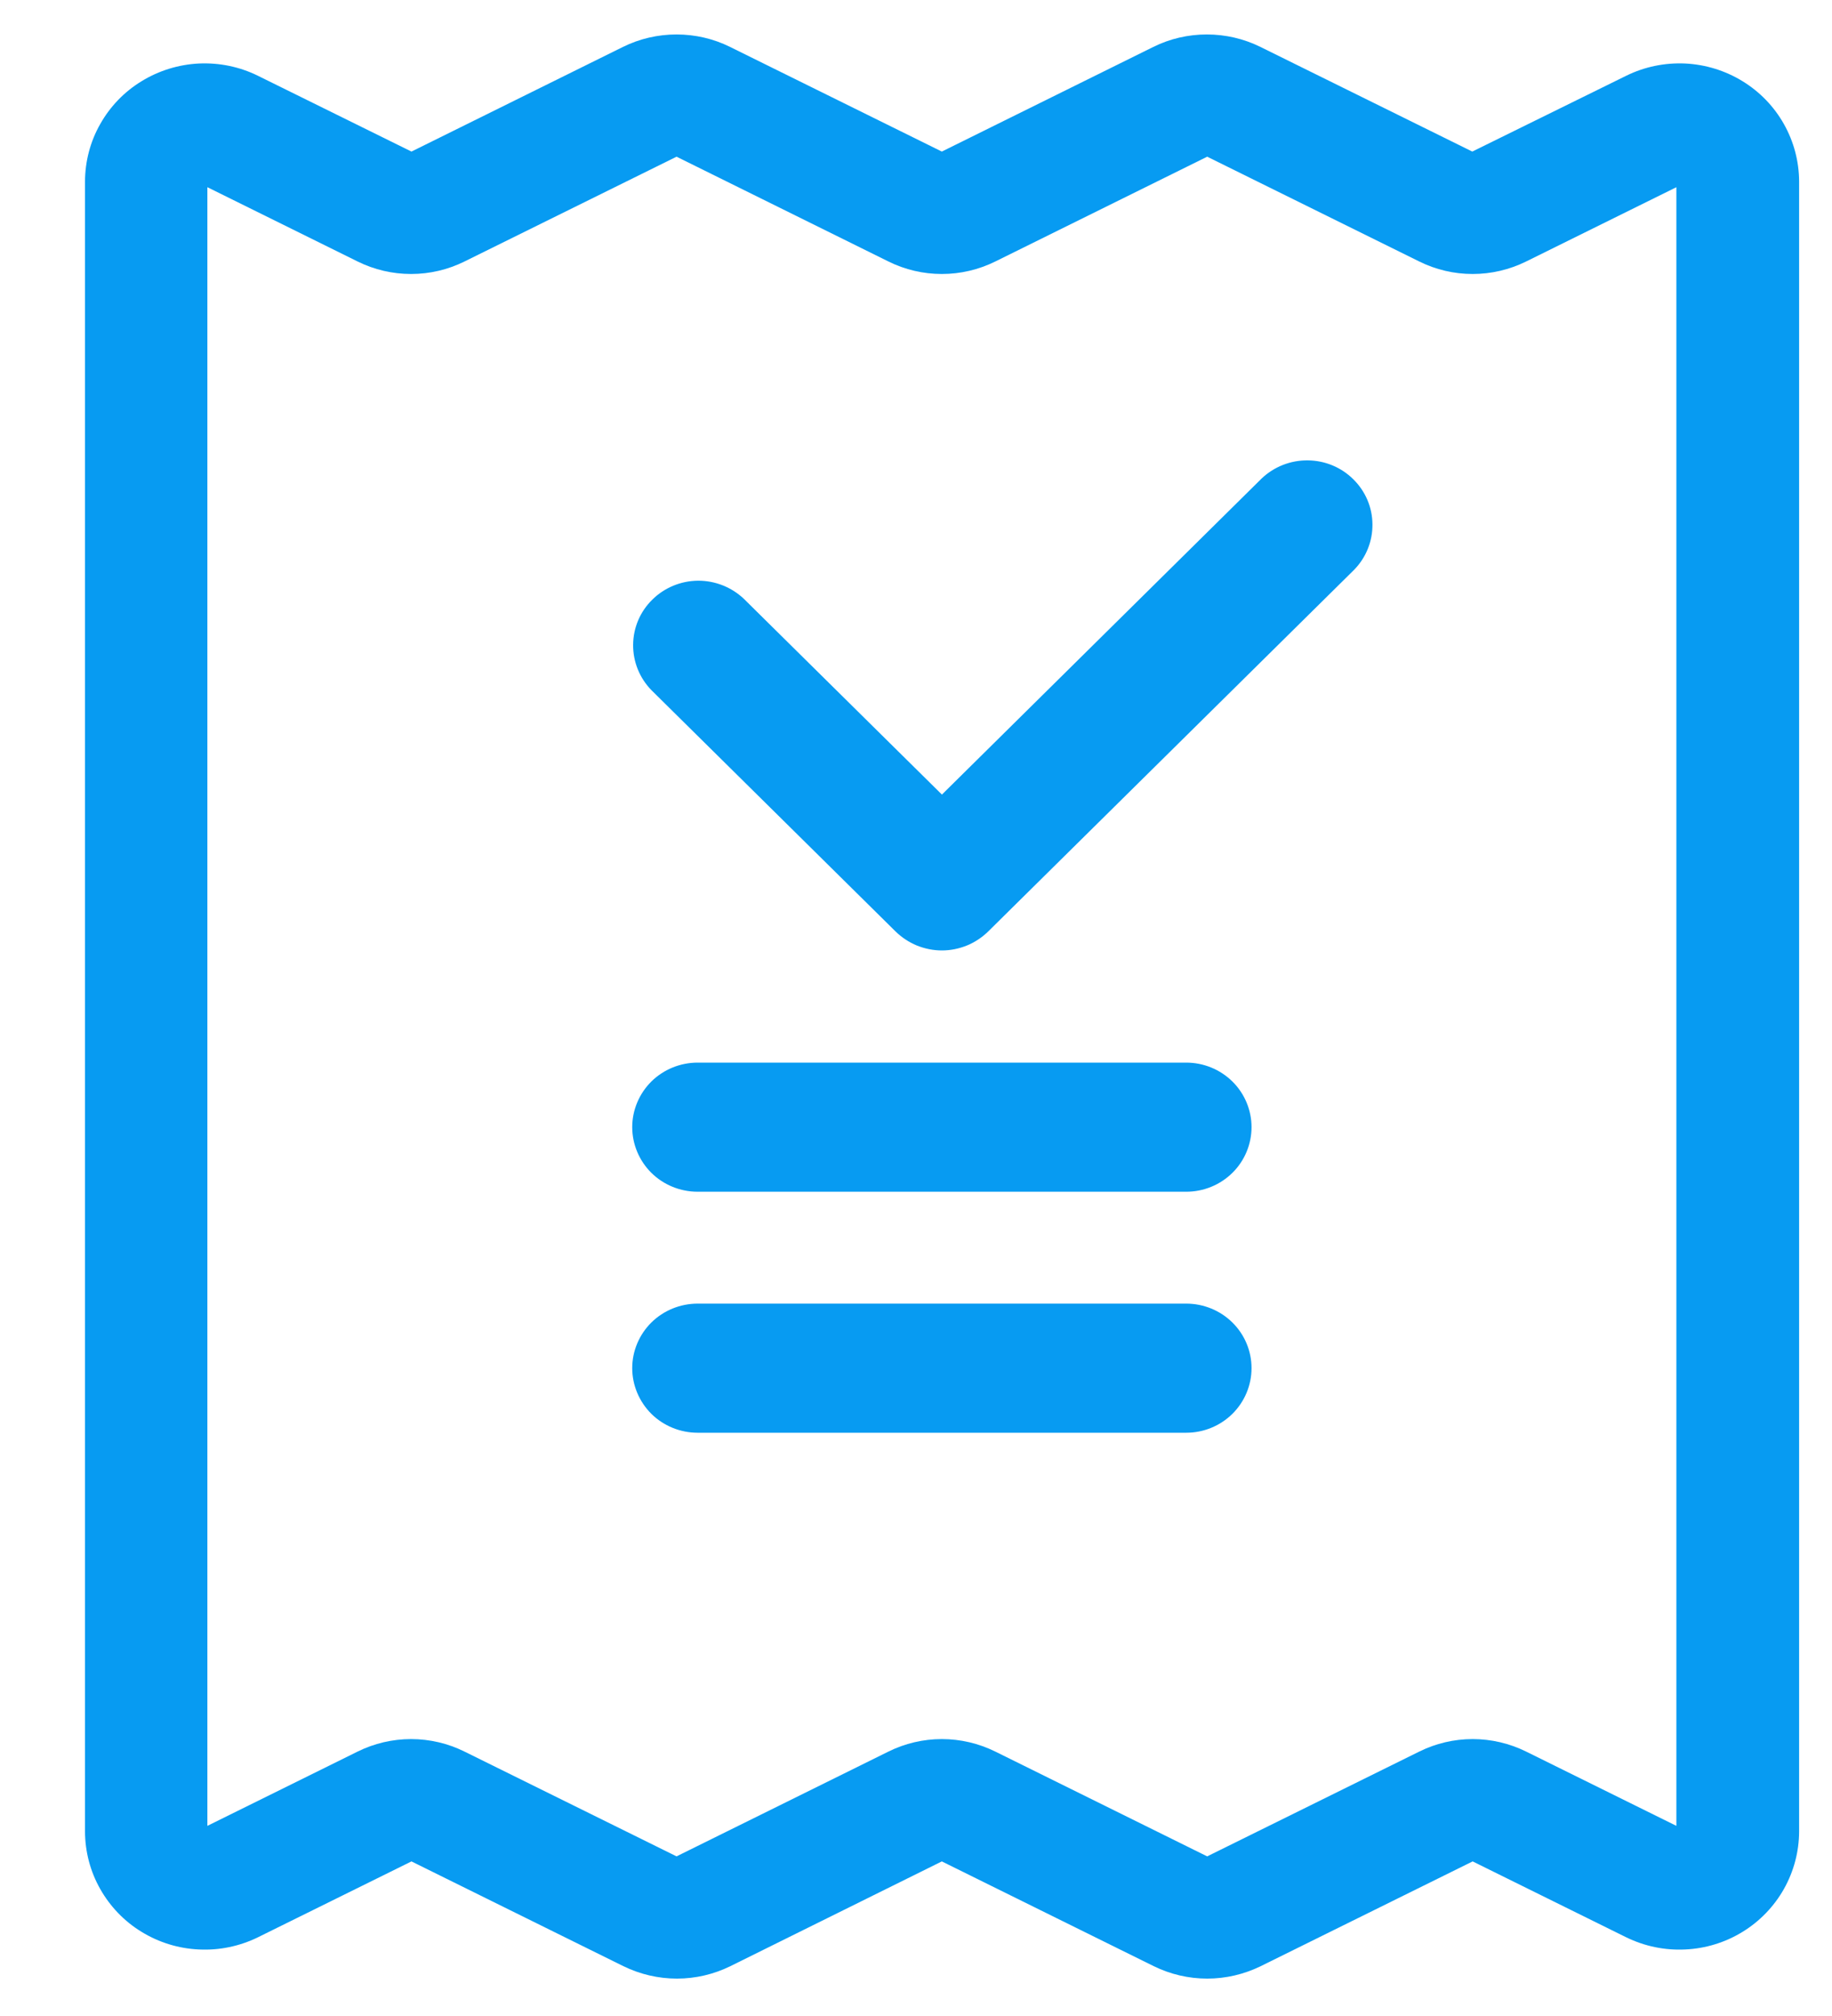 <svg width="20" height="22" viewBox="0 0 20 22" fill="none" xmlns="http://www.w3.org/2000/svg">
<path fill-rule="evenodd" clip-rule="evenodd" d="M7.386 1.71L9.698 2.853C9.879 2.943 10.079 2.99 10.282 2.99C10.485 2.99 10.685 2.943 10.867 2.853L13.179 1.71L15.493 2.853C15.674 2.943 15.874 2.99 16.077 2.99C16.28 2.99 16.48 2.943 16.662 2.853L18.301 2.043V19.925L16.662 19.115C16.48 19.025 16.28 18.978 16.077 18.978C15.874 18.978 15.674 19.025 15.493 19.115L13.179 20.258L10.867 19.115C10.685 19.025 10.485 18.978 10.282 18.978C10.079 18.978 9.879 19.025 9.698 19.115L7.386 20.258L5.072 19.115C4.891 19.025 4.69 18.978 4.488 18.978C4.285 18.978 4.084 19.025 3.903 19.115L2.264 19.925V2.043L3.903 2.853C4.084 2.943 4.285 2.99 4.488 2.99C4.69 2.99 4.891 2.943 5.072 2.853L7.386 1.71ZM4.492 1.654L2.814 0.826C2.615 0.728 2.394 0.683 2.172 0.693C1.95 0.704 1.735 0.77 1.546 0.886C1.357 1.001 1.202 1.162 1.094 1.354C0.985 1.545 0.929 1.761 0.928 1.98V19.987C0.929 20.207 0.985 20.422 1.094 20.614C1.202 20.805 1.357 20.967 1.546 21.082C1.735 21.198 1.95 21.264 2.172 21.274C2.394 21.285 2.615 21.239 2.814 21.142L4.492 20.313L6.805 21.456C6.987 21.545 7.187 21.592 7.39 21.592C7.593 21.592 7.793 21.545 7.974 21.456L10.282 20.313L12.595 21.456C12.776 21.545 12.976 21.592 13.179 21.592C13.382 21.592 13.582 21.545 13.764 21.456L16.077 20.313L17.755 21.142C17.954 21.239 18.175 21.285 18.397 21.274C18.619 21.264 18.834 21.198 19.023 21.082C19.211 20.967 19.367 20.805 19.475 20.614C19.583 20.422 19.64 20.207 19.641 19.987V1.98C19.64 1.761 19.583 1.545 19.475 1.354C19.367 1.162 19.211 1.001 19.023 0.886C18.834 0.77 18.619 0.704 18.397 0.693C18.175 0.683 17.954 0.728 17.755 0.826L16.073 1.654L13.76 0.512C13.578 0.422 13.378 0.376 13.175 0.376C12.972 0.376 12.772 0.422 12.591 0.512L10.282 1.654L7.97 0.512C7.789 0.422 7.588 0.376 7.386 0.376C7.183 0.376 6.983 0.422 6.801 0.512L4.492 1.654Z" fill="#079BF2"/>
<path fill-rule="evenodd" clip-rule="evenodd" d="M7.112 7.532L9.777 10.165C9.844 10.23 9.922 10.282 10.009 10.318C10.096 10.353 10.189 10.372 10.283 10.372C10.376 10.372 10.469 10.353 10.556 10.318C10.643 10.282 10.721 10.23 10.788 10.165L14.783 6.218C14.913 6.085 14.985 5.907 14.983 5.722C14.982 5.537 14.907 5.361 14.774 5.23C14.642 5.099 14.463 5.025 14.276 5.024C14.089 5.022 13.909 5.093 13.774 5.221L10.283 8.671L8.121 6.535C7.986 6.407 7.806 6.336 7.619 6.337C7.432 6.339 7.253 6.413 7.121 6.544C6.988 6.674 6.913 6.851 6.912 7.036C6.91 7.221 6.982 7.399 7.112 7.532Z" fill="#079BF2"/>
<path fill-rule="evenodd" clip-rule="evenodd" d="M7.616 13.005H12.95C13.139 13.005 13.32 12.931 13.454 12.799C13.588 12.667 13.663 12.487 13.663 12.3C13.663 12.114 13.588 11.934 13.454 11.802C13.32 11.67 13.139 11.596 12.95 11.596H7.616C7.427 11.596 7.245 11.67 7.111 11.802C6.978 11.934 6.902 12.114 6.902 12.3C6.902 12.487 6.978 12.667 7.111 12.799C7.245 12.931 7.427 13.005 7.616 13.005Z" fill="#079BF2"/>
<path fill-rule="evenodd" clip-rule="evenodd" d="M7.616 15.635H12.95C13.139 15.635 13.32 15.561 13.454 15.429C13.588 15.296 13.663 15.117 13.663 14.93C13.663 14.743 13.588 14.564 13.454 14.432C13.32 14.3 13.139 14.226 12.95 14.226H7.616C7.427 14.226 7.245 14.3 7.111 14.432C6.978 14.564 6.902 14.743 6.902 14.93C6.902 15.117 6.978 15.296 7.111 15.429C7.245 15.561 7.427 15.635 7.616 15.635Z" fill="#079BF2"/>
</svg>
